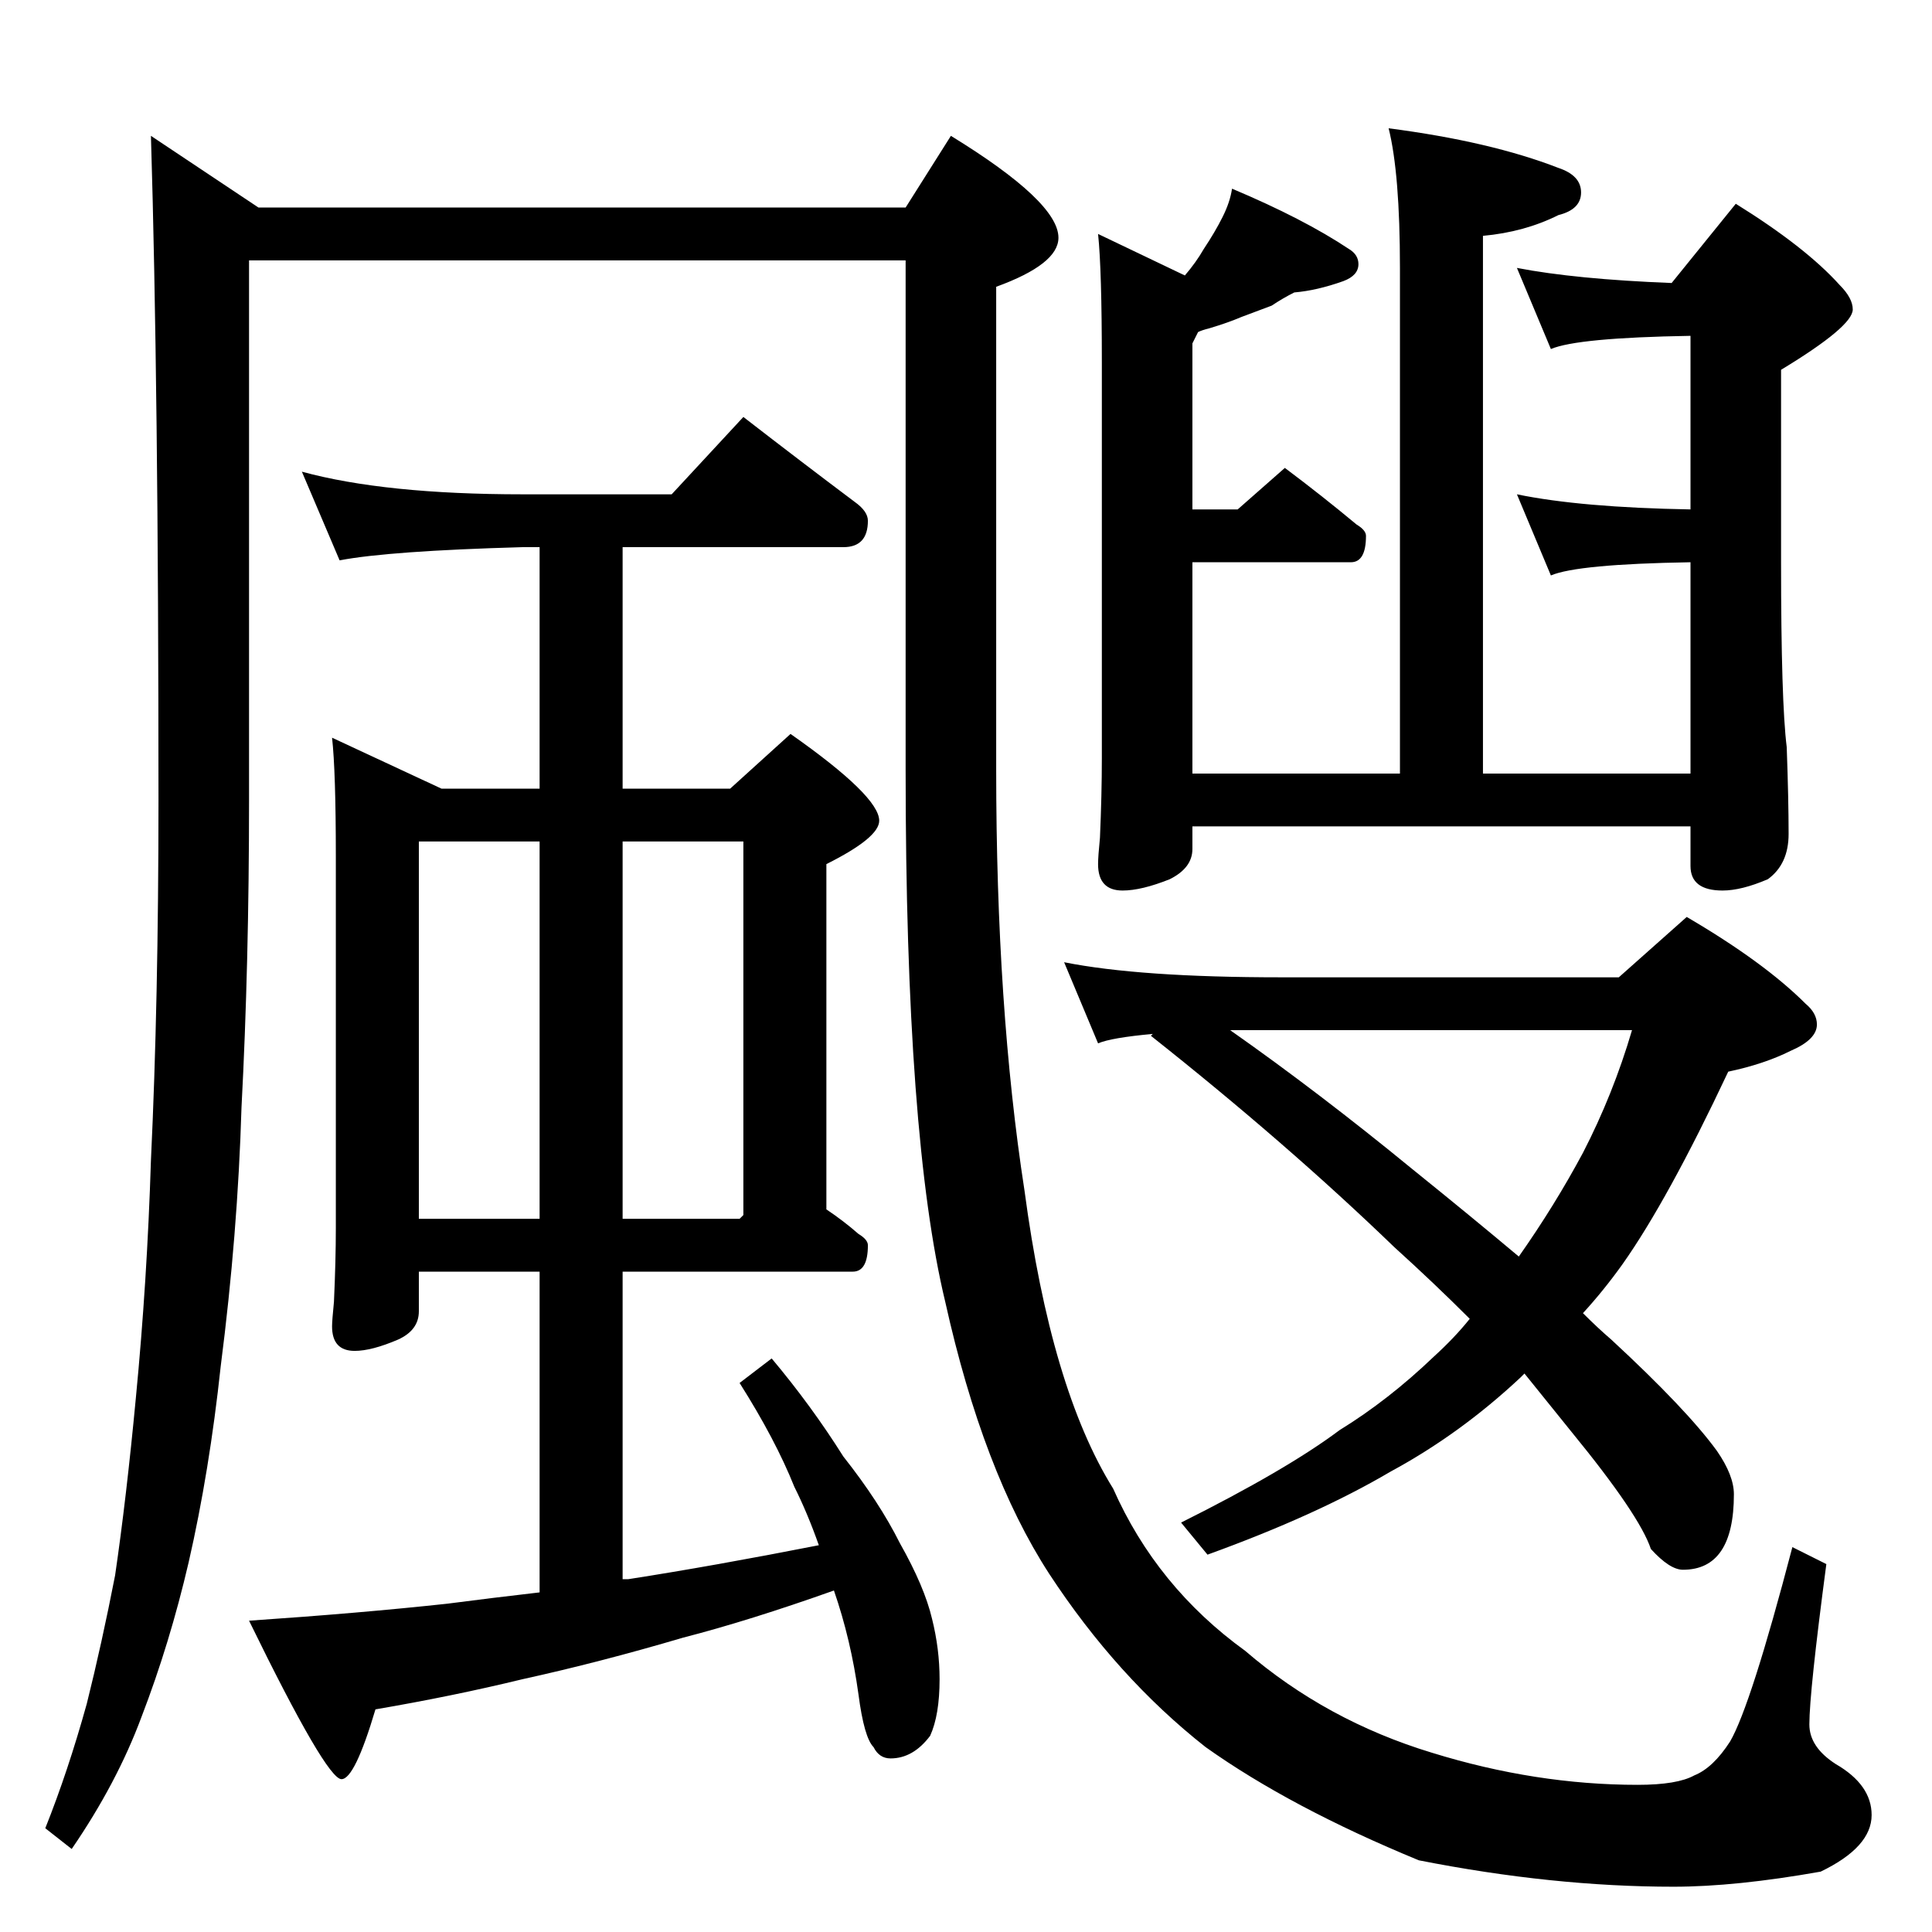<?xml version="1.0" standalone="no"?>
<!DOCTYPE svg PUBLIC "-//W3C//DTD SVG 1.1//EN" "http://www.w3.org/Graphics/SVG/1.1/DTD/svg11.dtd" >
<svg xmlns="http://www.w3.org/2000/svg" xmlns:xlink="http://www.w3.org/1999/xlink" version="1.1" viewBox="0 -204 1024 1024">
  <g transform="matrix(1 0 0 -1 0 820)">
   <path fill="currentColor"
d="M80 952l57 -38h343l24 38q57 -35 57 -54q0 -14 -33 -26v-256q0 -126 15 -223q14 -105 47 -158q23 -52 70 -86q43 -37 99 -54q55 -17 109 -17q21 0 30 5q10 4 19 18q11 19 33 103l18 -9q-9 -68 -9 -85q0 -12 14 -21q19 -11 19 -27q0 -17 -27 -30q-45 -8 -78 -8
q-64 0 -135 14q-68 28 -113 60q-47 37 -83 92q-35 54 -55 144q-21 87 -21 282v270h-348v-286q0 -87 -4 -163q-2 -67 -11 -137q-6 -56 -17 -104q-10 -43 -25 -82q-13 -35 -37 -70l-14 11q12 30 22 66q8 32 15 68q6 41 11 94q6 62 8 126q4 84 4 191q0 220 -4 352zM160 774
q44 -12 117 -12h79l38 41q31 -24 59 -45q7 -5 7 -10q0 -14 -13 -14h-117v-128h57l32 29q47 -33 47 -46q0 -9 -28 -23v-183q9 -6 17 -13q5 -3 5 -6q0 -14 -8 -14h-122v-163h3q45 7 101 18q-6 17 -13 31q-10 25 -29 55l17 13q21 -25 38 -52q19 -24 30 -46q13 -23 17 -40
q4 -16 4 -32q0 -19 -5 -30q-9 -12 -21 -12q-6 0 -9 6q-5 5 -8 28q-4 29 -13 55q-45 -16 -80 -25q-44 -13 -85 -22q-37 -9 -78 -16q-11 -37 -18 -37q-8 0 -49 84q59 4 105 9q23 3 49 6v170h-64v-21q0 -10 -11 -15q-14 -6 -23 -6q-12 0 -12 13q0 3 1 13q1 22 1 39v197
q0 45 -2 63l58 -27h52v128h-9q-71 -2 -97 -7zM222 378h64v200h-64v-200zM330 578v-200h62l2 2v198h-64zM653 924q38 -16 62 -32q5 -3 5 -8q0 -6 -8 -9q-14 -5 -26 -6q-6 -3 -12 -7l-16 -6q-7 -3 -17 -6q-4 -1 -6 -2l-3 -6v-88h24l25 22q20 -15 38 -30q5 -3 5 -6
q0 -14 -8 -14h-84v-112h110v268q0 50 -6 74q54 -7 90 -21q12 -4 12 -13t-12 -12q-18 -9 -40 -11v-285h110v112q-60 -1 -74 -7l-18 43q34 -7 92 -8v92q-60 -1 -74 -7l-18 43q31 -6 82 -8l34 42q37 -23 55 -43q7 -7 7 -13q0 -9 -38 -32v-102q0 -74 3 -98q1 -28 1 -46
q0 -16 -11 -24q-14 -6 -24 -6q-17 0 -17 13v21h-264v-12q0 -10 -12 -16q-15 -6 -25 -6q-13 0 -13 14q0 4 1 14q1 23 1 42v210q0 49 -2 68l46 -22q6 7 10 14q6 9 10 17t5 15zM564 514q40 -8 115 -8h179l36 32q41 -24 63 -46q6 -5 6 -11q0 -8 -14 -14q-14 -7 -33 -11
q-32 -68 -56 -102q-10 -14 -21 -26q8 -8 15 -14q40 -37 56 -59q9 -13 9 -23q0 -40 -27 -40q-7 0 -17 11q-6 18 -42 62l-25 31l-2 -2q-32 -30 -69 -50q-39 -23 -97 -44l-14 17q56 28 84 49q26 16 50 39q11 10 19 20q-19 19 -40 38q-57 55 -129 112l1 1q-22 -2 -29 -5z
M652 478q47 -33 97 -74q31 -25 56 -46q19 27 34 55q16 31 26 65h-213z" />
  </g>

</svg>

